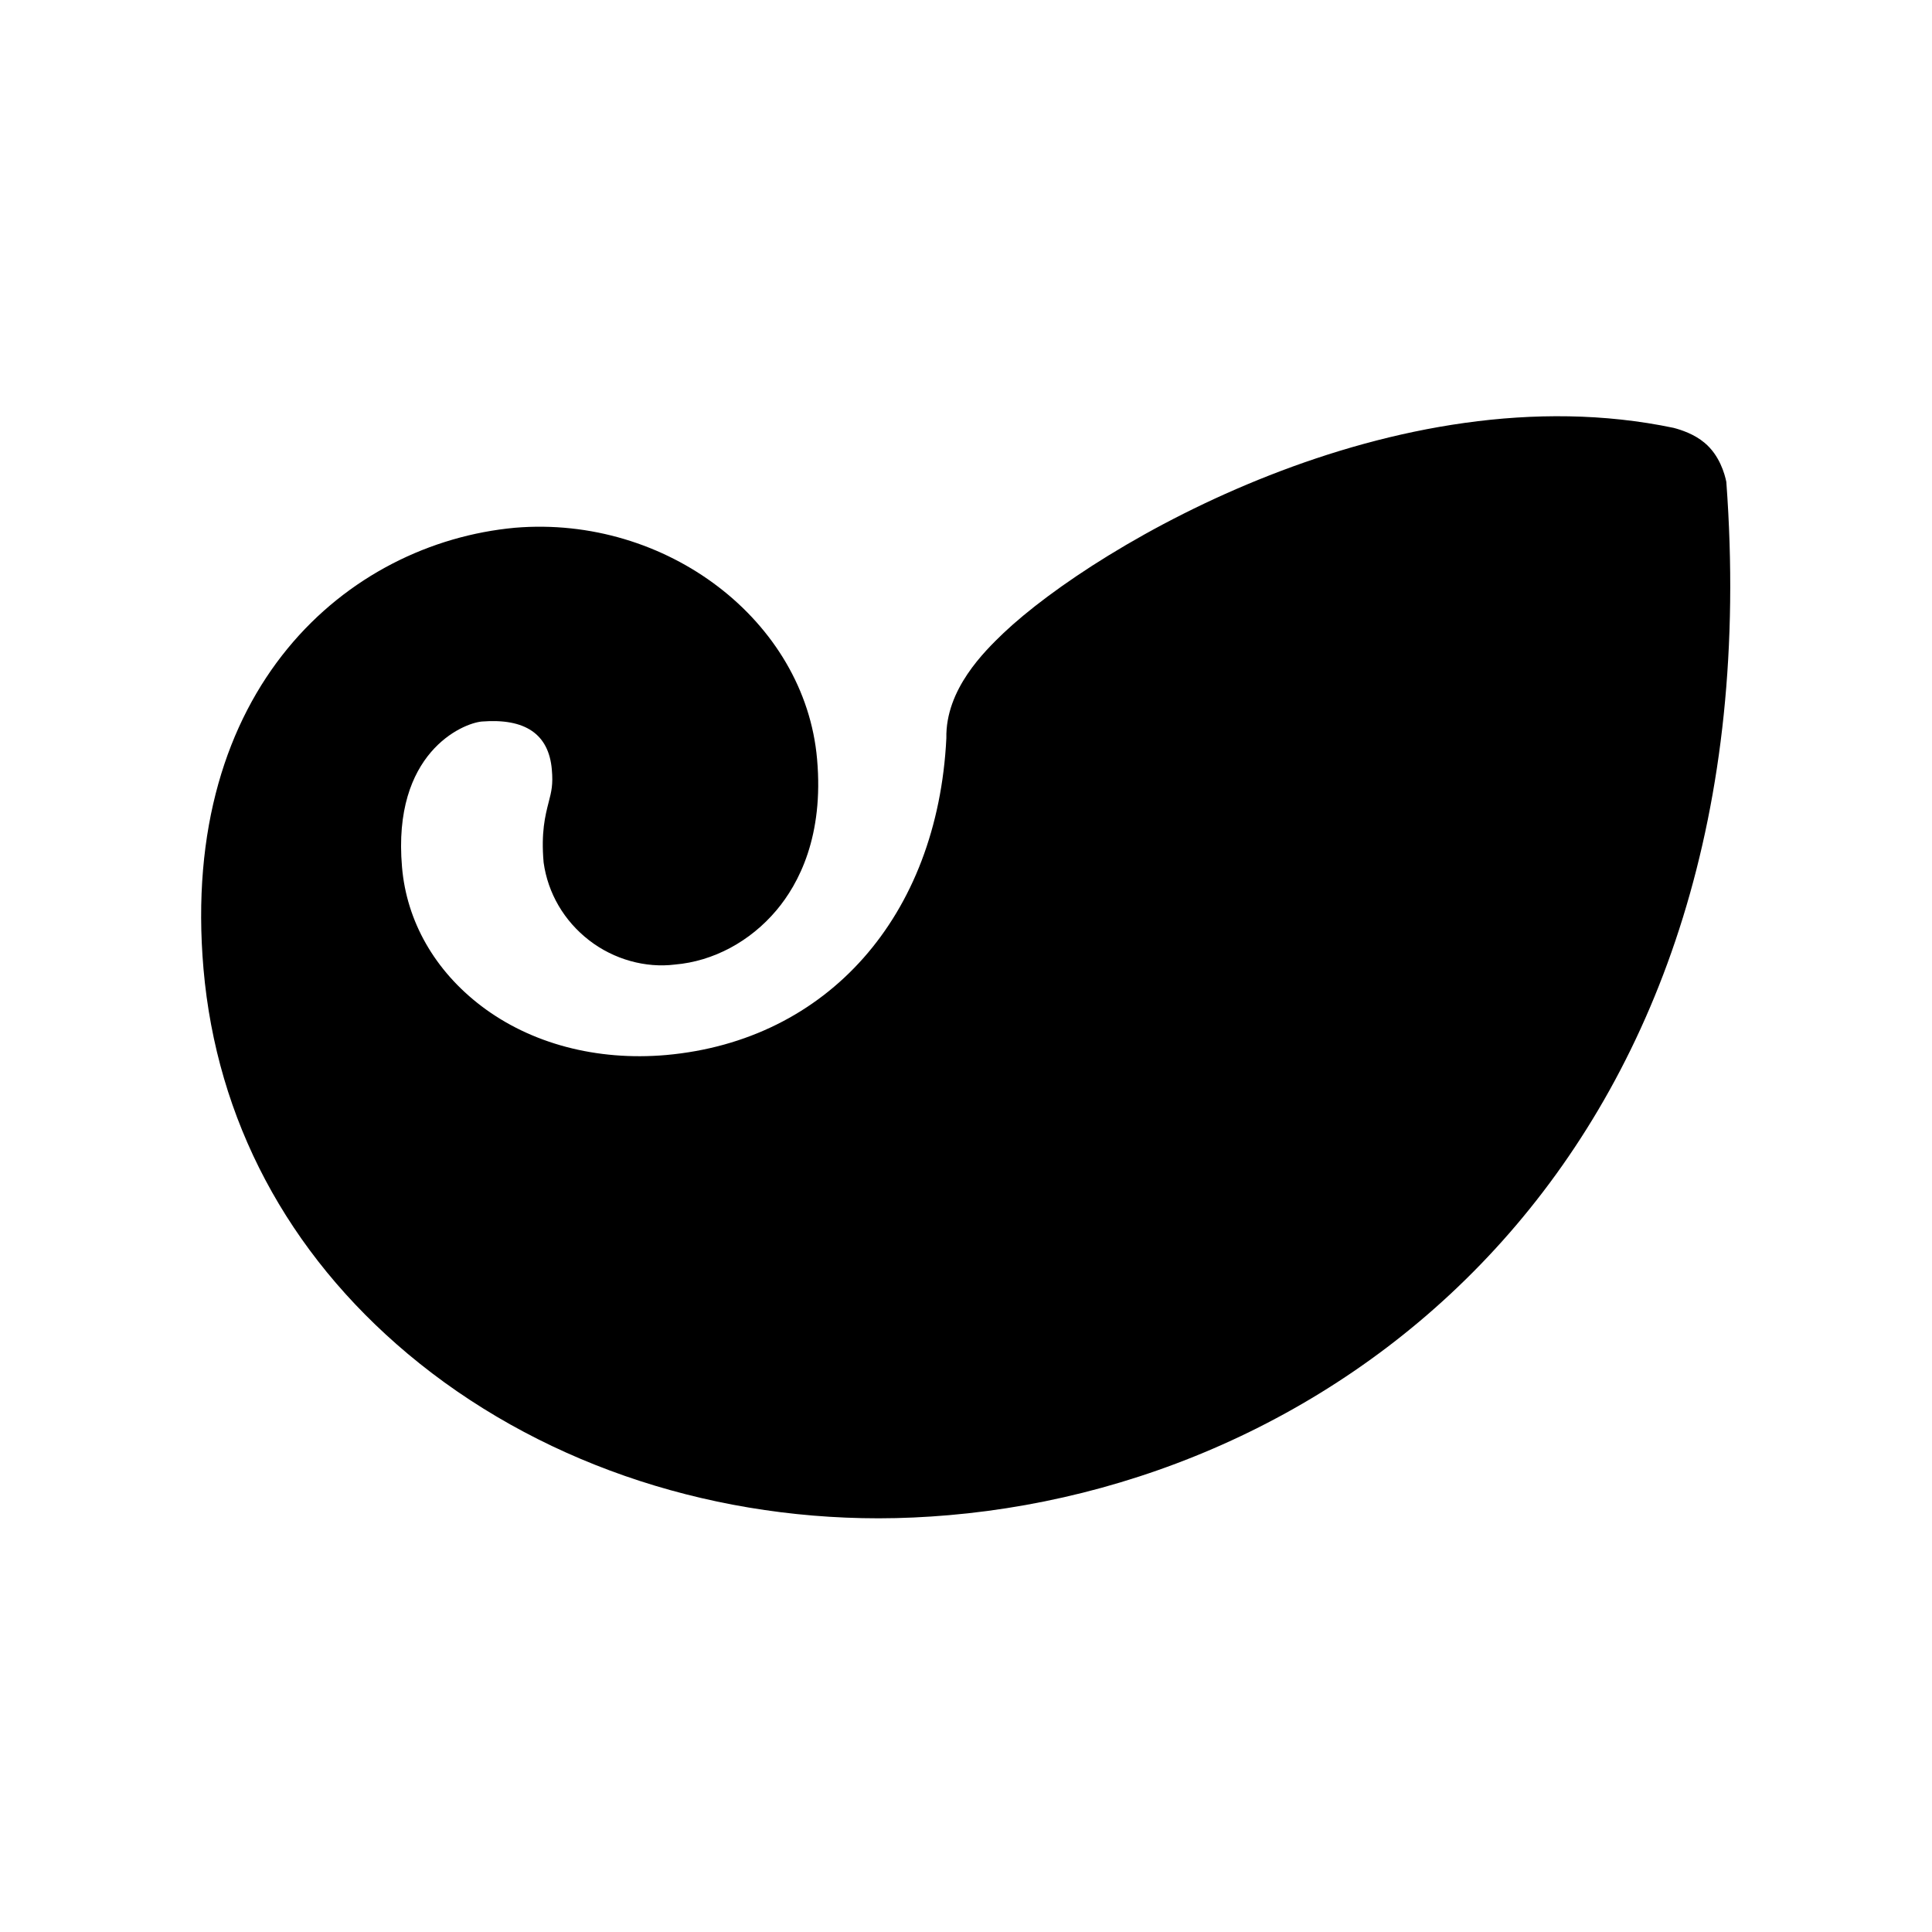 <svg width="24" height="24" viewBox="0 0 24 24" fill="none" xmlns="http://www.w3.org/2000/svg">
<path fill-rule="evenodd" clip-rule="evenodd" d="M21.445 5.986C21.426 5.892 21.362 5.656 21.175 5.501C21.048 5.393 20.885 5.34 20.79 5.315C17.337 4.592 13.631 6.761 12.465 7.865C12.23 8.091 11.744 8.562 11.756 9.17C11.647 11.382 10.28 12.927 8.274 13.106C7.411 13.181 6.595 12.965 5.98 12.498C5.402 12.059 5.051 11.446 4.994 10.771C4.871 9.353 5.746 8.984 5.986 8.963C6.523 8.921 6.817 9.118 6.855 9.559C6.872 9.746 6.85 9.833 6.816 9.964C6.773 10.132 6.72 10.34 6.753 10.714C6.806 11.096 7.007 11.439 7.316 11.679C7.627 11.921 8.023 12.027 8.384 11.982C8.86 11.942 9.319 11.696 9.646 11.307C9.923 10.978 10.235 10.385 10.15 9.43C10 7.71 8.276 6.398 6.396 6.556C4.321 6.748 2.225 8.545 2.528 12.037C2.691 13.909 3.569 15.562 5.067 16.819C6.639 18.137 8.732 18.861 10.915 18.861C11.205 18.861 11.496 18.847 11.788 18.822C16.864 18.384 22.053 14.2 21.445 5.986Z" fill="black"/>
</svg>